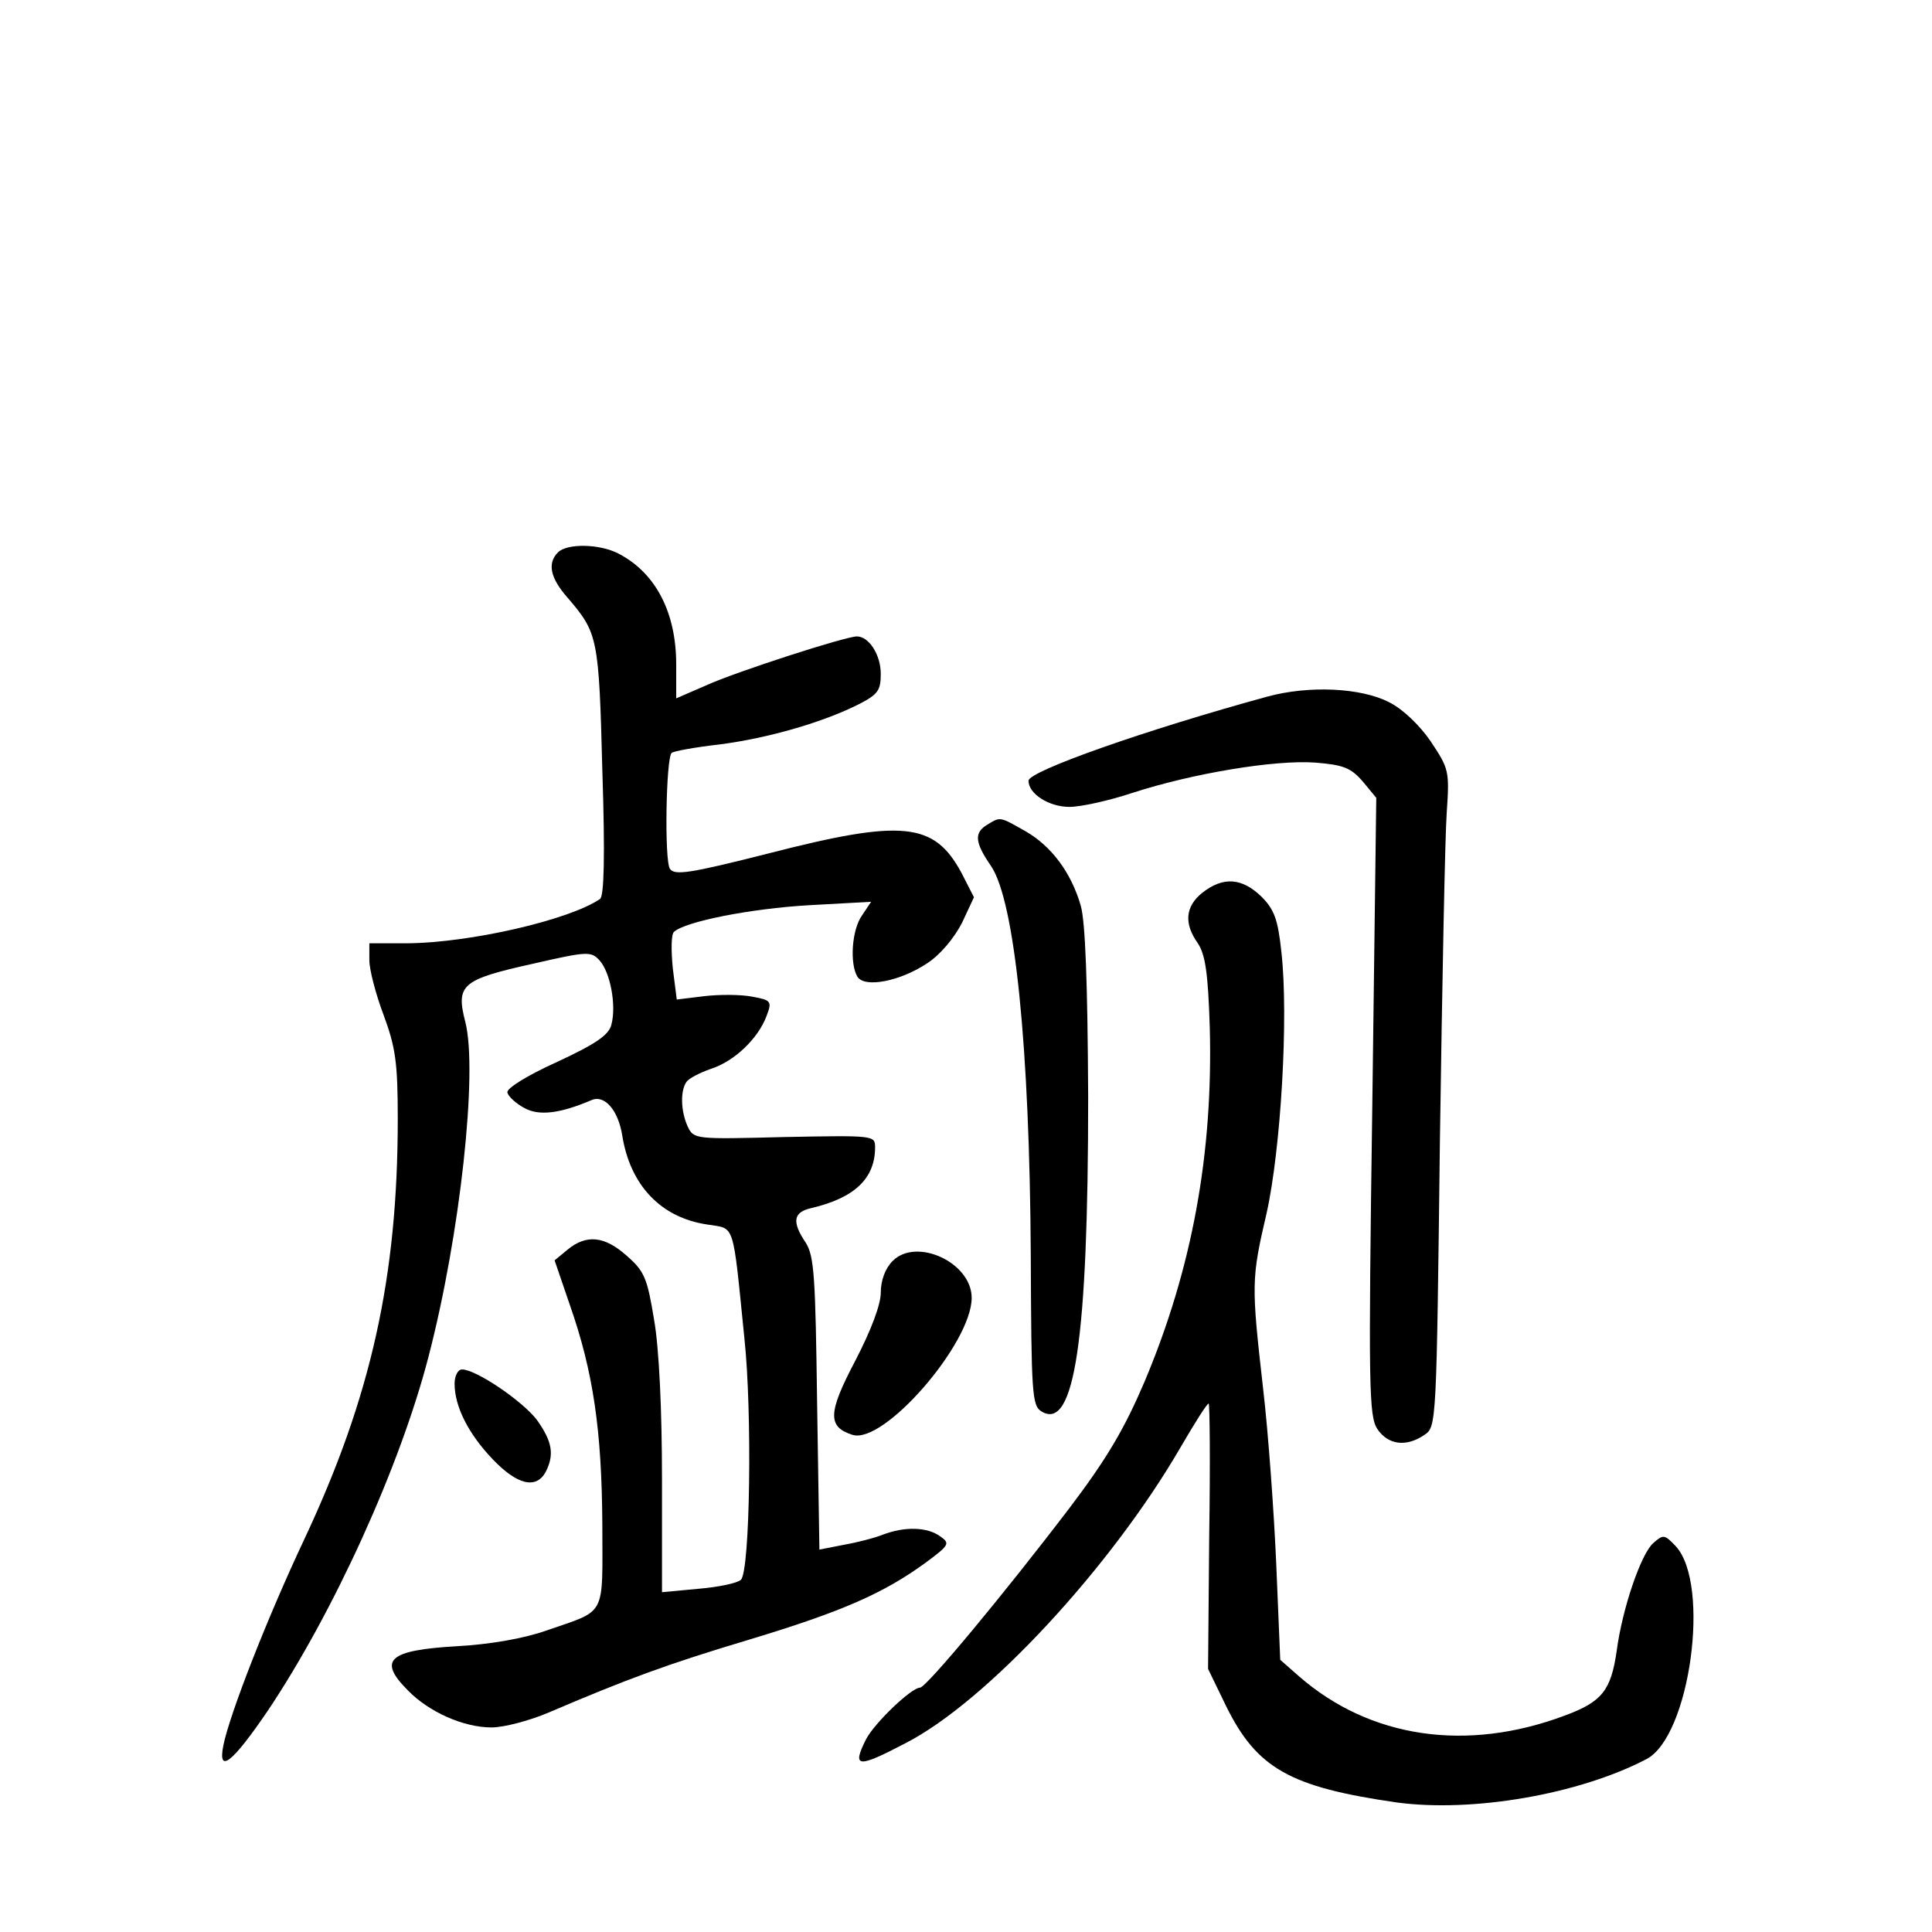<?xml version="1.0" standalone="no"?>
<!DOCTYPE svg PUBLIC "-//W3C//DTD SVG 20010904//EN"
 "http://www.w3.org/TR/2001/REC-SVG-20010904/DTD/svg10.dtd">
<svg version="1.0" xmlns="http://www.w3.org/2000/svg"
 width="340pt" height="340pt" viewBox="0 0 340 340"
 preserveAspectRatio="xMidYMid meet">
<g transform="translate(0,340) scale(0.1,-0.1)"
fill="#000000" stroke="none">
<path d="M982 2428 c-19 -19 -14 -45 17 -80 53 -62 55 -69 61 -303 5 -153 3
-222 -4 -227 -54 -37 -228 -77 -338 -78 l-68 0 0 -30 c0 -16 11 -59 25 -96 21
-57 25 -83 25 -183 0 -279 -47 -490 -165 -741 -65 -138 -131 -307 -142 -362
-10 -51 16 -30 78 61 116 173 233 430 283 623 56 215 87 502 65 589 -17 66 -7
75 119 103 96 22 102 22 117 6 19 -21 30 -79 21 -113 -4 -18 -27 -34 -96 -66
-53 -24 -90 -47 -87 -54 2 -7 15 -19 30 -27 25 -14 62 -10 118 14 23 10 47
-18 54 -62 14 -88 68 -145 150 -157 49 -8 44 8 65 -200 14 -130 10 -409 -6
-425 -6 -6 -39 -13 -75 -16 l-64 -6 0 198 c0 122 -5 231 -14 282 -12 73 -17
85 -48 112 -39 35 -71 38 -104 11 l-23 -19 27 -79 c41 -117 56 -220 57 -385 0
-167 9 -150 -100 -188 -40 -14 -100 -24 -155 -27 -121 -7 -141 -24 -87 -78 37
-38 98 -65 147 -65 22 0 67 12 100 26 138 59 208 85 355 129 162 49 235 81
309 135 42 31 43 34 26 46 -23 17 -63 18 -102 3 -15 -6 -47 -14 -70 -18 l-41
-8 -4 256 c-3 224 -5 260 -20 284 -25 37 -22 54 10 61 76 18 112 52 112 107 0
21 -2 21 -160 18 -158 -4 -159 -4 -170 19 -12 27 -13 62 -2 78 4 6 23 16 43
23 41 13 83 53 98 93 10 26 8 28 -25 34 -20 4 -58 4 -84 1 l-49 -6 -7 55 c-3
31 -3 59 2 64 19 18 134 41 238 47 l109 6 -16 -24 c-18 -25 -22 -85 -8 -108
13 -20 75 -8 123 24 23 15 47 44 61 71 l21 45 -22 43 c-48 89 -103 95 -340 34
-138 -35 -165 -39 -173 -27 -10 14 -7 195 3 204 3 3 41 10 85 15 85 11 182 39
245 71 33 17 38 24 38 53 0 34 -21 66 -42 66 -20 0 -212 -62 -265 -86 l-53
-23 0 60 c0 91 -36 161 -102 195 -33 17 -90 18 -106 2z"/>
<path d="M2230 2174 c-212 -58 -420 -131 -420 -148 0 -23 36 -46 72 -46 20 0
70 11 112 25 105 34 249 58 320 53 50 -4 63 -9 84 -33 l24 -29 -7 -543 c-7
-496 -6 -545 9 -568 19 -28 51 -32 83 -10 21 14 21 20 27 517 4 277 9 537 12
578 5 73 4 77 -28 125 -19 28 -49 57 -73 69 -50 26 -142 30 -215 10z"/>
<path d="M1738 1949 c-24 -14 -23 -31 6 -73 42 -62 68 -319 70 -685 1 -243 2
-265 19 -275 58 -35 82 127 82 554 -1 201 -5 308 -13 336 -17 59 -52 105 -97
131 -46 26 -44 26 -67 12z"/>
<path d="M2116 1829 c-30 -24 -33 -54 -8 -89 13 -20 18 -51 21 -148 6 -222
-31 -425 -115 -624 -35 -82 -66 -135 -132 -222 -115 -151 -252 -316 -263 -316
-15 0 -80 -62 -95 -91 -25 -50 -15 -51 69 -7 143 73 362 310 484 520 25 43 47
78 50 78 2 0 3 -105 1 -233 l-2 -234 32 -66 c54 -109 112 -142 300 -169 133
-18 320 14 439 76 77 39 114 308 52 375 -20 21 -22 21 -40 5 -21 -19 -54 -114
-64 -190 -10 -69 -26 -89 -91 -113 -173 -65 -343 -40 -468 69 l-33 29 -7 168
c-4 92 -14 231 -23 308 -21 185 -21 194 6 310 25 112 39 346 26 460 -6 56 -12
74 -35 97 -34 33 -67 36 -104 7z"/>
<path d="M1571 1181 c-13 -13 -21 -34 -21 -56 0 -21 -17 -66 -45 -120 -48 -91
-49 -116 -5 -130 55 -18 210 161 210 241 0 62 -97 107 -139 65z"/>
<path d="M800 965 c0 -40 24 -88 67 -133 43 -45 76 -53 93 -23 16 31 12 54
-15 92 -25 33 -107 89 -132 89 -7 0 -13 -11 -13 -25z"/>
</g>
</svg>
